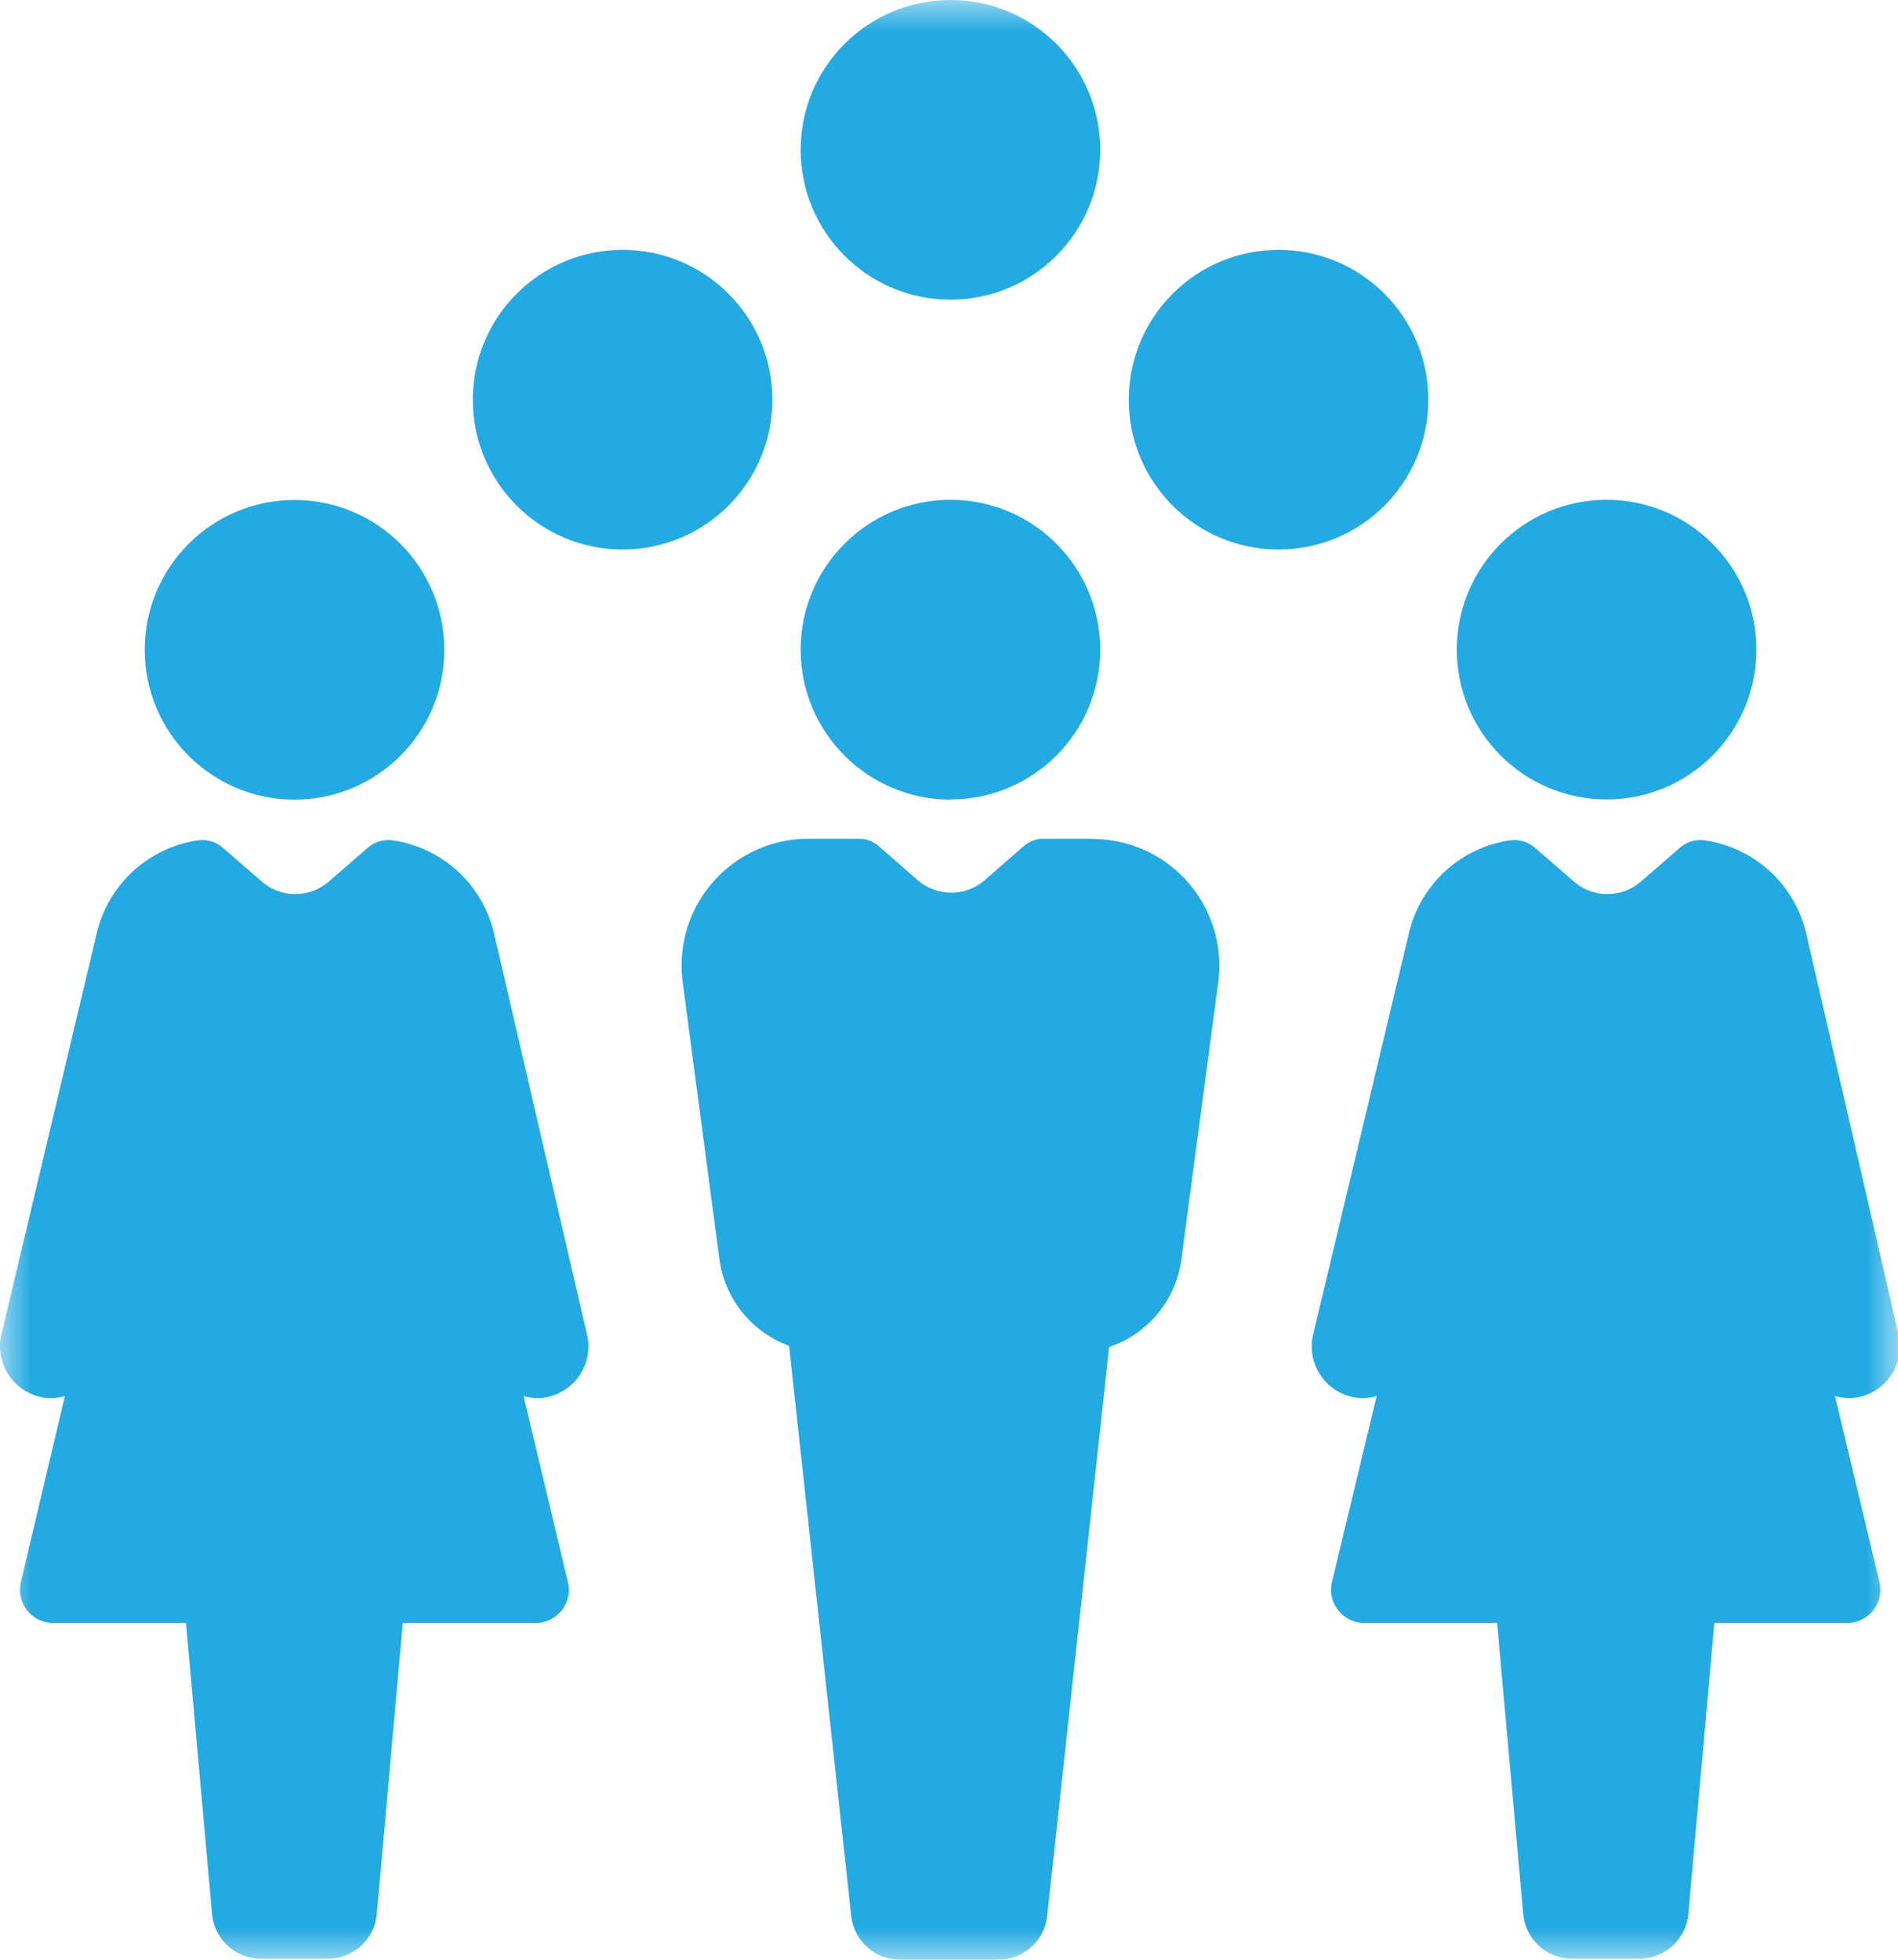 <?xml version="1.0" encoding="UTF-8"?>
<svg width="31px" height="32px" viewBox="0 0 31 32" version="1.1" xmlns="http://www.w3.org/2000/svg" xmlns:xlink="http://www.w3.org/1999/xlink">
    <!-- Generator: sketchtool 62 (101010) - https://sketch.com -->
    <title>F795A314-CCB3-4413-B73A-27FD5D5B9DD2</title>
    <desc>Created with sketchtool.</desc>
    <defs>
        <polygon id="path-1" points="0 0 31.032 0 31.032 32 0 32"></polygon>
    </defs>
    <g id="Page-1" stroke="none" stroke-width="1" fill="none" fill-rule="evenodd">
        <g id="THE-DIFFERENCE-YOU-MAKE" transform="translate(-1048, -2415)">
            <g id="Group-4" transform="translate(730, 2252)">
                <g id="icon_staff" transform="translate(318, 163)">
                    <mask id="mask-2" fill="white">
                        <use xlink:href="#path-1"></use>
                    </mask>
                    <g id="Clip-2"></g>
                    <path d="M17.845,13.696 L16.997,13.696 C16.896,13.707 16.8,13.749 16.721,13.815 L16.079,14.377 C15.766,14.643 15.307,14.643 14.994,14.377 L14.352,13.815 C14.274,13.749 14.178,13.708 14.076,13.696 L13.202,13.696 C12.059,13.696 11.132,14.623 11.132,15.767 C11.132,15.844 11.136,15.921 11.145,15.998 L11.745,20.525 C11.821,21.186 12.263,21.747 12.888,21.976 L13.903,31.287 C13.949,31.694 14.293,32.001 14.702,32 L16.307,32 C16.715,31.999 17.058,31.693 17.103,31.287 L18.115,21.995 C18.76,21.779 19.222,21.208 19.3,20.531 L19.903,15.998 C20.029,14.862 19.21,13.838 18.073,13.712 C17.997,13.703 17.921,13.699 17.845,13.699 L17.845,13.696 Z M15.524,13.054 C16.875,13.054 17.97,11.959 17.97,10.608 C17.97,9.257 16.875,8.161 15.524,8.161 C14.173,8.161 13.077,9.257 13.077,10.608 C13.077,11.959 14.172,13.055 15.524,13.057 L15.524,13.054 Z M15.524,4.893 C16.875,4.893 17.97,3.797 17.97,2.446 C17.97,1.095 16.875,0 15.524,0 C14.173,0 13.077,1.095 13.077,2.446 C13.077,3.797 14.173,4.893 15.524,4.893 L15.524,4.893 Z M23.329,6.527 C23.329,5.175 22.234,4.08 20.883,4.08 C19.531,4.08 18.436,5.175 18.436,6.527 C18.436,7.878 19.531,8.973 20.883,8.973 C22.234,8.973 23.329,7.878 23.329,6.527 L23.329,6.527 Z M12.615,6.527 C12.615,5.175 11.52,4.08 10.169,4.08 C8.818,4.08 7.722,5.175 7.722,6.527 C7.722,7.878 8.818,8.973 10.169,8.973 C11.52,8.973 12.615,7.878 12.615,6.527 L12.615,6.527 Z M29.5,15.24 C29.313,14.443 28.657,13.84 27.846,13.722 C27.699,13.701 27.551,13.744 27.438,13.841 L26.796,14.399 C26.484,14.666 26.024,14.666 25.711,14.399 L25.069,13.841 C24.956,13.744 24.808,13.701 24.661,13.722 C23.851,13.841 23.197,14.443 23.011,15.24 L21.438,21.832 C21.354,22.292 21.66,22.734 22.12,22.817 C22.135,22.82 22.149,22.822 22.163,22.824 C22.271,22.836 22.381,22.826 22.485,22.795 L21.749,25.858 C21.694,26.153 21.888,26.436 22.183,26.491 C22.215,26.497 22.247,26.5 22.279,26.5 L24.452,26.5 L24.88,31.271 C24.926,31.677 25.27,31.985 25.679,31.984 L26.774,31.984 C27.183,31.985 27.528,31.677 27.574,31.271 L28,26.5 L30.174,26.5 C30.473,26.498 30.715,26.254 30.713,25.954 C30.713,25.922 30.71,25.889 30.703,25.858 L29.971,22.795 C30.075,22.826 30.185,22.837 30.293,22.824 C30.757,22.764 31.085,22.339 31.025,21.875 C31.023,21.861 31.021,21.846 31.018,21.832 L29.5,15.24 Z M28.687,10.608 C28.687,9.257 27.592,8.161 26.241,8.161 C24.89,8.161 23.794,9.257 23.794,10.608 C23.794,11.959 24.89,13.054 26.241,13.054 C27.592,13.054 28.687,11.959 28.687,10.608 L28.687,10.608 Z M8.069,15.24 C7.882,14.443 7.226,13.84 6.415,13.722 C6.269,13.701 6.12,13.744 6.008,13.841 L5.366,14.399 C5.053,14.666 4.593,14.666 4.281,14.399 L3.638,13.841 C3.526,13.744 3.377,13.701 3.231,13.722 C2.421,13.841 1.766,14.443 1.58,15.24 L0.013,21.832 C-0.07,22.292 0.236,22.734 0.696,22.817 C0.71,22.82 0.725,22.822 0.739,22.824 C0.847,22.836 0.956,22.826 1.06,22.795 L0.335,25.858 C0.28,26.153 0.474,26.436 0.768,26.491 C0.8,26.497 0.832,26.5 0.865,26.5 L3.038,26.5 L3.465,31.271 C3.511,31.676 3.853,31.983 4.261,31.984 L5.356,31.984 C5.764,31.983 6.107,31.676 6.152,31.271 L6.579,26.5 L8.753,26.5 C9.053,26.498 9.294,26.254 9.292,25.954 C9.291,25.922 9.288,25.889 9.282,25.858 L8.551,22.795 C8.655,22.826 8.764,22.836 8.871,22.824 C9.336,22.764 9.664,22.339 9.604,21.875 C9.602,21.861 9.6,21.846 9.597,21.832 L8.069,15.24 Z M4.81,13.057 C3.459,13.057 2.364,11.962 2.364,10.611 C2.364,9.259 3.459,8.164 4.81,8.164 C6.161,8.164 7.257,9.259 7.257,10.611 C7.257,11.962 6.161,13.057 4.81,13.057 L4.81,13.057 Z" id="Fill-1" fill="#24AAE2" mask="url(#mask-2)"></path>
                </g>
            </g>
        </g>
    </g>
</svg>